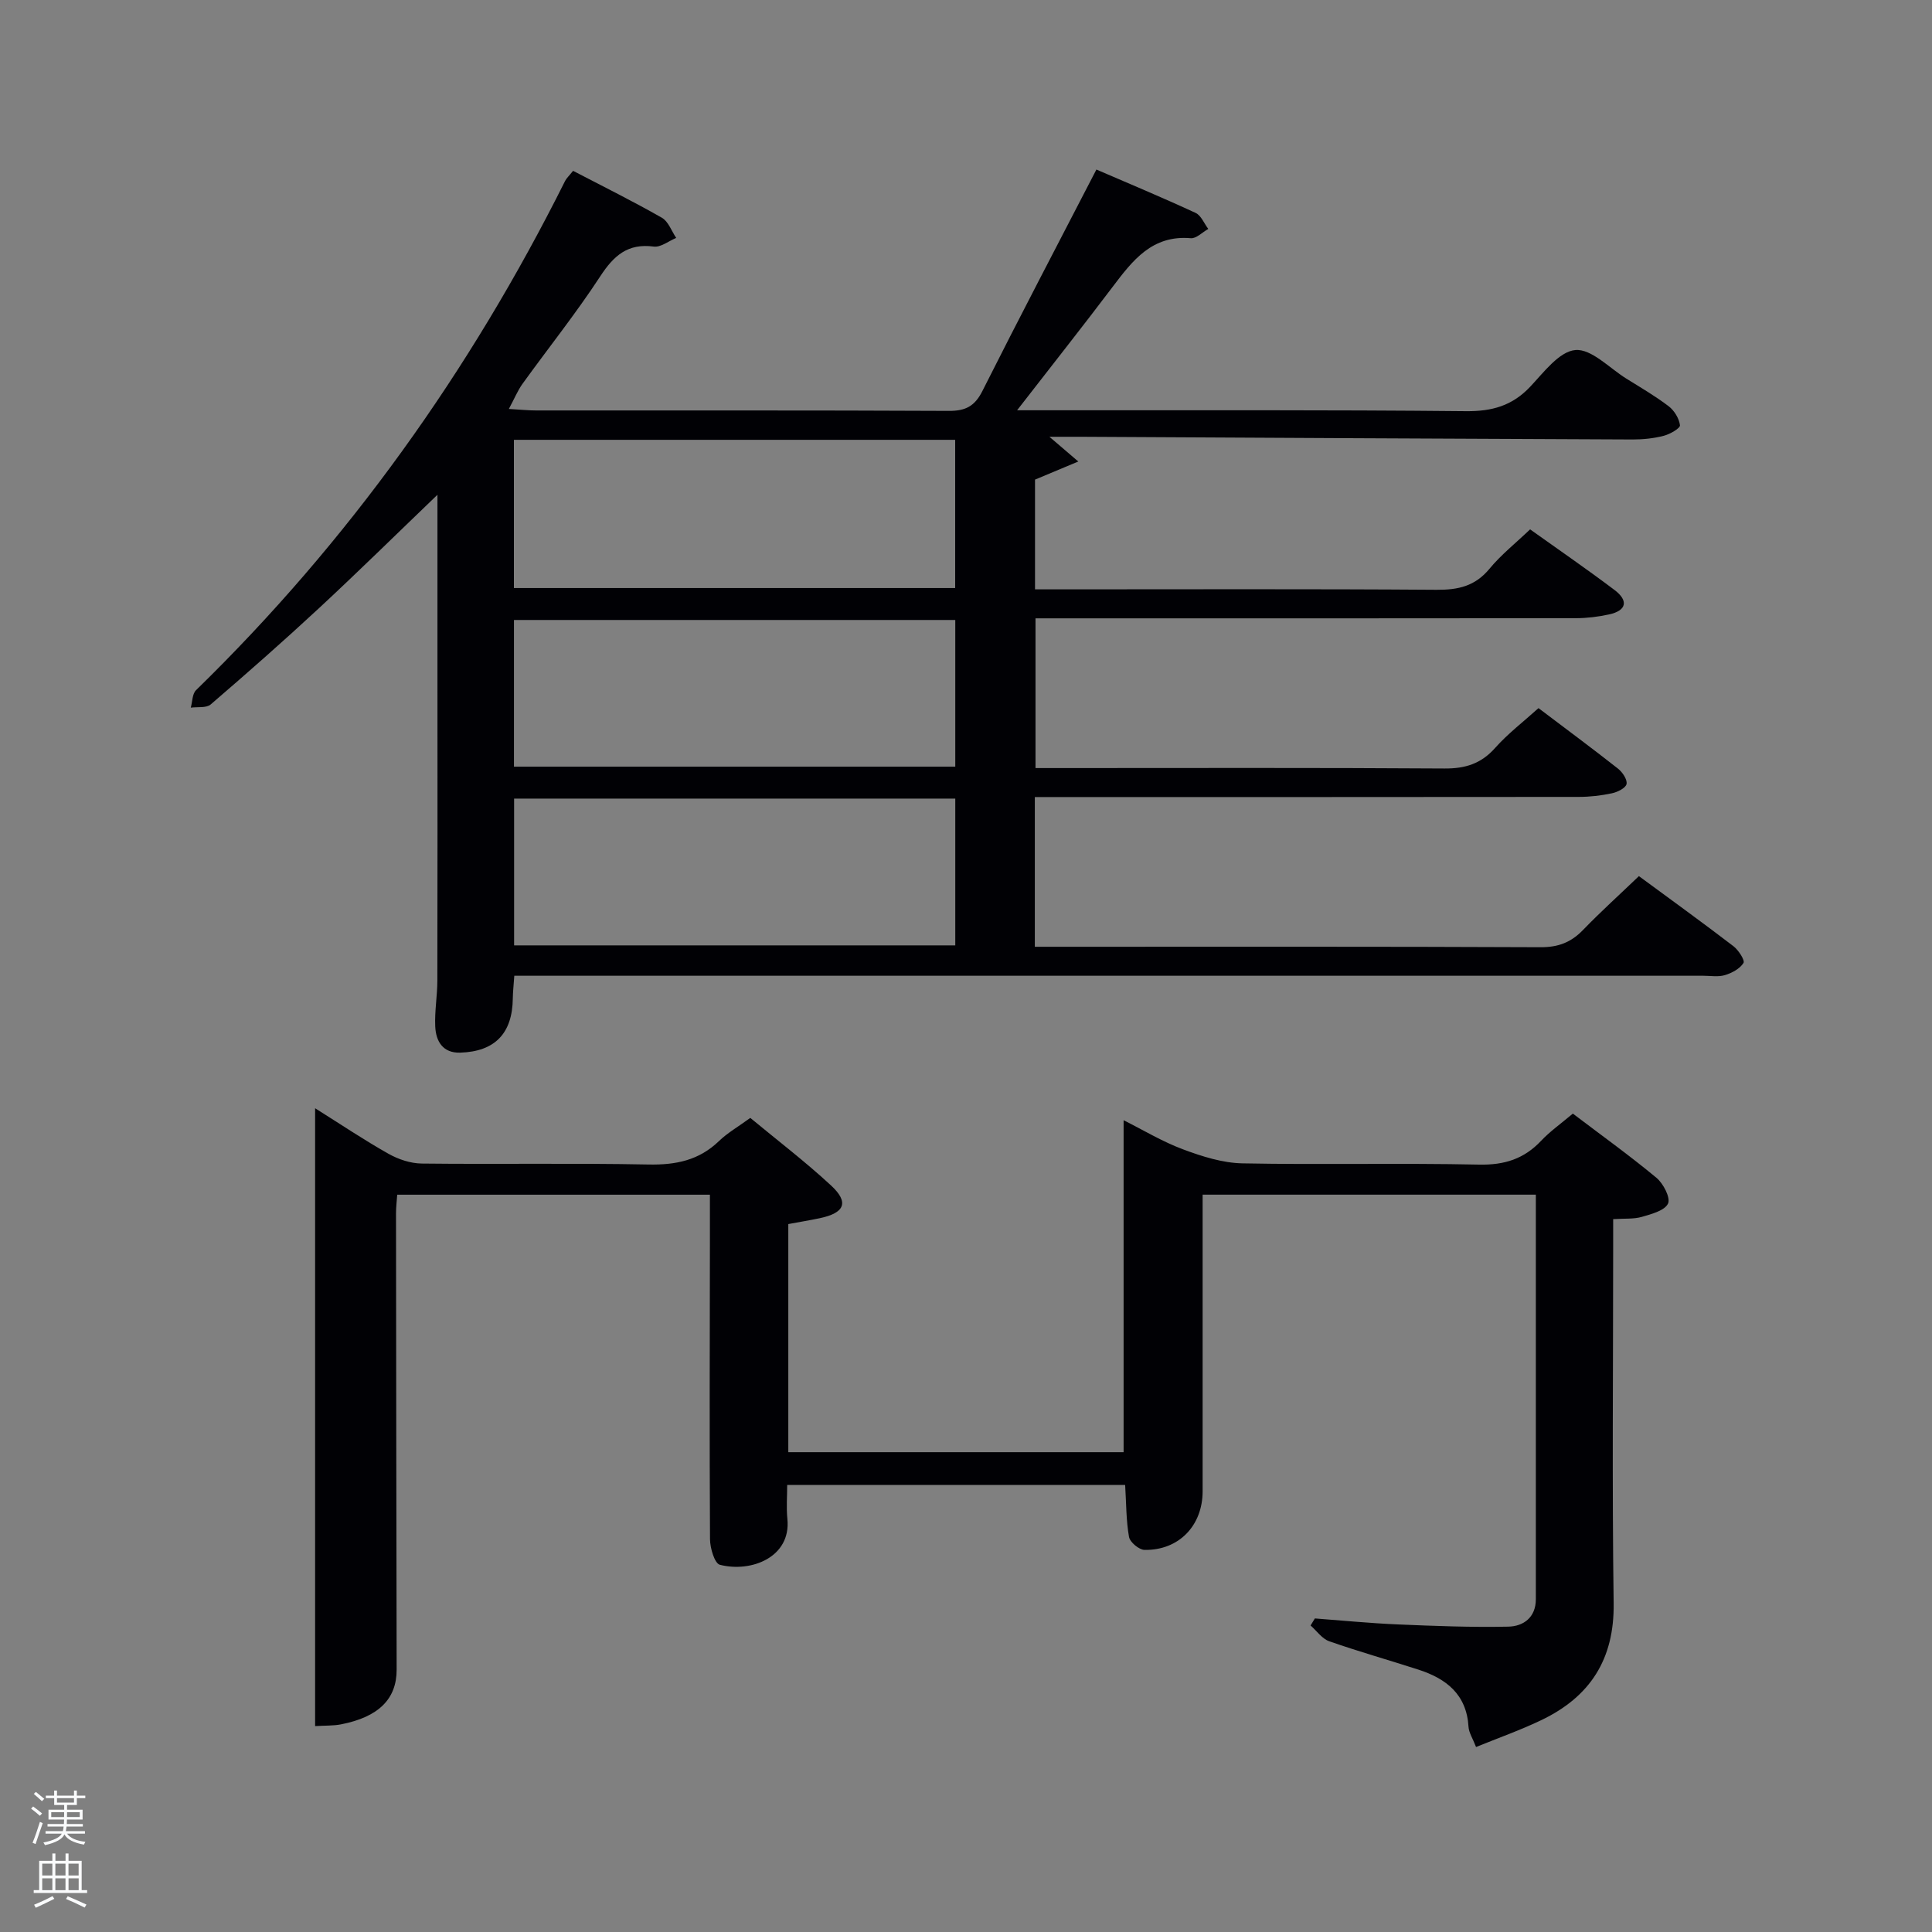 <svg enable-background="new 0 0 400 400" viewBox="0 0 400 400" xmlns="http://www.w3.org/2000/svg"><rect x="0" y="0" width="400" height="400" fill="#808080" stroke="none"/><path d="m6.44 374.46.42-.45c.65.47 1.27.95 1.85 1.44l-.45.49c-.65-.56-1.25-1.06-1.82-1.48m.93 7.33-.63-.26c.55-1.36 1.05-2.8 1.52-4.33.19.1.38.19.59.27-.46 1.29-.95 2.73-1.48 4.32m-.38-10.38.44-.42c.43.34 1.01.82 1.74 1.44l-.49.49c-.53-.51-1.09-1.01-1.69-1.51m2.5.35h1.72v-1.04h.59v1.04h3.52v-1.04h.59v1.04h1.75v.53h-1.75v1.42h-2.03v.97h3.22v2.03h-3.24c0 .35-.01.66-.03.93h3.32v.53h-3.37c-.03.27-.08.58-.15.94h3.96v.53h-3.71c.67.92 1.93 1.48 3.79 1.68-.13.24-.23.44-.29.59-2.13-.38-3.48-1.08-4.04-2.12-.43.97-1.77 1.72-4.03 2.23-.09-.19-.2-.37-.33-.55 2.1-.42 3.37-1.03 3.81-1.83h-3.36v-.53h3.58c.08-.29.13-.61.16-.94h-3.33v-.53h3.39c.02-.27.04-.58.04-.93h-3.23v-2.03h3.25v-.97h-2.07v-1.42h-1.73zm1.12 3.44v1h2.65c.01-.3.02-.44.02-.4v-.25-.35zm1.19-2h3.52v-.91h-3.52zm4.71 2h-2.63v.59c0 .15-.01.28-.01.4h2.64z" fill="#fafbfc"/><path d="m13.56 383.74h.63v1.52h2.72v6.07h1.13v.6h-11.06v-.6h1.13v-6.07h2.73v-1.52h.63v1.52h2.1v-1.52zm-2.69 8.83.38.56c-1.24.63-2.53 1.25-3.85 1.85-.1-.21-.21-.42-.34-.63 1.36-.55 2.63-1.15 3.81-1.78m-2.13-4.27h2.1v-2.45h-2.1zm0 3.04h2.1v-2.46h-2.1zm2.72-3.04h2.1v-2.45h-2.1zm0 3.04h2.1v-2.46h-2.1zm6.07 3.6c-1.41-.71-2.7-1.3-3.86-1.78l.35-.56c1.45.62 2.75 1.19 3.88 1.72zm-1.25-9.09h-2.1v2.45h2.1zm-2.09 5.49h2.1v-2.46h-2.1z" fill="#fafbfc"/><g fill="#010105"><path d="m118.65 35.37c6.38 3.32 12.48 6.34 18.38 9.71 1.35.77 2 2.75 2.97 4.18-1.56.64-3.21 1.99-4.65 1.79-5.39-.71-8.27 1.87-11.07 6.15-5 7.65-10.73 14.82-16.09 22.25-1 1.39-1.66 3.02-2.84 5.22 2.46.14 4.04.31 5.61.31 28.49.02 56.99-.05 85.48.09 3.43.02 5.35-.94 6.94-4.09 7.61-15.13 15.48-30.14 23.62-45.88 6.67 2.88 13.67 5.8 20.54 8.98 1.14.53 1.76 2.18 2.62 3.32-1.21.67-2.47 2.01-3.61 1.92-8.02-.7-12.05 4.6-16.19 10.07-6.17 8.17-12.53 16.2-19.78 25.55h6.47c28.83.02 57.65-.1 86.48.19 5.38.05 9.55-1.12 13.26-5.04 2.82-2.99 6.04-7.34 9.38-7.62 3.32-.28 7.03 3.73 10.53 5.91 2.96 1.84 6 3.61 8.77 5.72 1.17.89 2.18 2.54 2.35 3.95.07.61-2.07 1.85-3.37 2.18-2.05.53-4.24.76-6.38.76-38.14-.15-76.28-.36-114.42-.56-1.79-.01-3.58 0-6.38 0 2.18 1.87 3.56 3.05 5.98 5.12-3.46 1.45-6.04 2.52-8.96 3.75v22.72h5.17c25.99 0 51.99-.1 77.98.09 4.47.03 7.96-.75 10.93-4.34 2.41-2.92 5.44-5.32 8.42-8.17 5.93 4.23 11.81 8.27 17.49 12.56 2.85 2.15 2.58 4.24-1.14 5.05-2.25.49-4.59.78-6.89.78-35.33.05-70.65.03-105.98.03-1.83 0-3.65 0-5.88 0v31h5.18c26.49 0 52.99-.09 79.48.09 4.33.03 7.6-.99 10.51-4.27 2.63-2.95 5.83-5.4 8.97-8.23 5.63 4.26 11.1 8.31 16.45 12.52.93.73 1.96 2.26 1.78 3.19-.17.83-1.87 1.68-3.02 1.92-2.25.48-4.59.75-6.89.75-35.66.04-71.32.03-106.98.03-1.79 0-3.58 0-5.62 0v31h5.22c33.16 0 66.32-.06 99.48.09 3.65.02 6.3-.99 8.78-3.55 3.68-3.81 7.63-7.37 11.59-11.17 6.77 4.99 13.24 9.66 19.57 14.51 1.05.81 2.42 2.93 2.08 3.47-.75 1.2-2.39 2.08-3.85 2.52-1.38.42-2.97.13-4.47.13-79.98 0-159.96 0-239.95 0-1.97 0-3.94 0-6.22 0-.12 1.83-.29 3.28-.31 4.72-.09 7.19-3.68 10.97-10.88 11.2-3.62.11-5.05-2.36-5.18-5.45-.14-3.13.43-6.28.44-9.43.05-20.5.02-40.99.02-61.49 0-12.94 0-25.87 0-39.13-8.62 8.27-16.48 16.01-24.56 23.51-7.32 6.79-14.82 13.39-22.39 19.9-.9.77-2.73.47-4.12.66.34-1.23.3-2.85 1.09-3.62 31.55-30.76 56.75-66.08 76.41-105.43.28-.56.8-1.02 1.65-2.09zm79.11 55.69c-30.72 0-61.05 0-91.36 0v30.69h91.36c0-10.34 0-20.44 0-30.69zm.02 37.3c-30.8 0-61.16 0-91.37 0v30.37h91.37c0-10.19 0-20.12 0-30.37zm0 36.98c-30.78 0-61.13 0-91.34 0v30.39h91.34c0-10.19 0-20.11 0-30.39z"/><path d="m305.6 361.7c-.69-1.79-1.49-2.97-1.56-4.2-.4-6.69-4.6-9.96-10.37-11.82-6.15-1.99-12.38-3.74-18.48-5.88-1.48-.52-2.57-2.14-3.85-3.26.3-.49.59-.97.89-1.46 5.73.43 11.46 1 17.2 1.24 7.6.32 15.22.62 22.82.46 3.15-.06 5.73-1.89 5.73-5.68.01-27.81 0-55.62 0-83.76-23 0-45.72 0-68.99 0v8.42c0 17.67.01 35.33 0 53 0 7.12-4.94 12.25-12.03 12.13-1.13-.02-3.01-1.59-3.21-2.69-.6-3.37-.56-6.86-.8-10.76-22.83 0-46.03 0-69.97 0 0 2.23-.2 4.67.04 7.06.79 7.89-7.48 11.14-13.98 9.47-1.09-.28-2.03-3.46-2.04-5.31-.12-20.5-.05-41-.02-61.5 0-3.15 0-6.3 0-9.81-21.64 0-43.02 0-64.74 0-.09 1.28-.25 2.56-.25 3.84.03 31.5.07 62.99.13 94.49.01 6.05-3.69 9.8-11.52 11.33-1.59.31-3.27.23-5.36.36 0-42.62 0-84.85 0-127.92 5.24 3.29 10.09 6.55 15.16 9.41 2.05 1.16 4.58 2.01 6.9 2.04 15.66.18 31.33-.11 46.99.2 5.63.11 10.42-.86 14.55-4.84 1.77-1.71 3.98-2.97 6.5-4.81 5.58 4.62 11.37 9.04 16.7 13.97 3.8 3.51 2.87 5.71-2.34 6.8-2.08.44-4.19.78-6.49 1.21v47.23h69.42c0-22.85 0-45.6 0-68.73 4.08 2.04 8.05 4.45 12.33 6.04 3.92 1.46 8.16 2.81 12.28 2.89 16.33.32 32.67-.09 48.99.26 5.25.11 9.31-1.18 12.85-4.94 1.81-1.92 4.01-3.47 6.56-5.62 5.81 4.41 11.72 8.65 17.31 13.29 1.42 1.18 2.95 4.14 2.4 5.33-.69 1.47-3.43 2.18-5.42 2.76-1.69.49-3.57.31-5.94.47v5.55c0 24.67-.24 49.33.1 73.99.16 11.6-4.89 19.36-14.99 24.19-4.29 2.06-8.81 3.65-13.5 5.56z"/></g></svg>